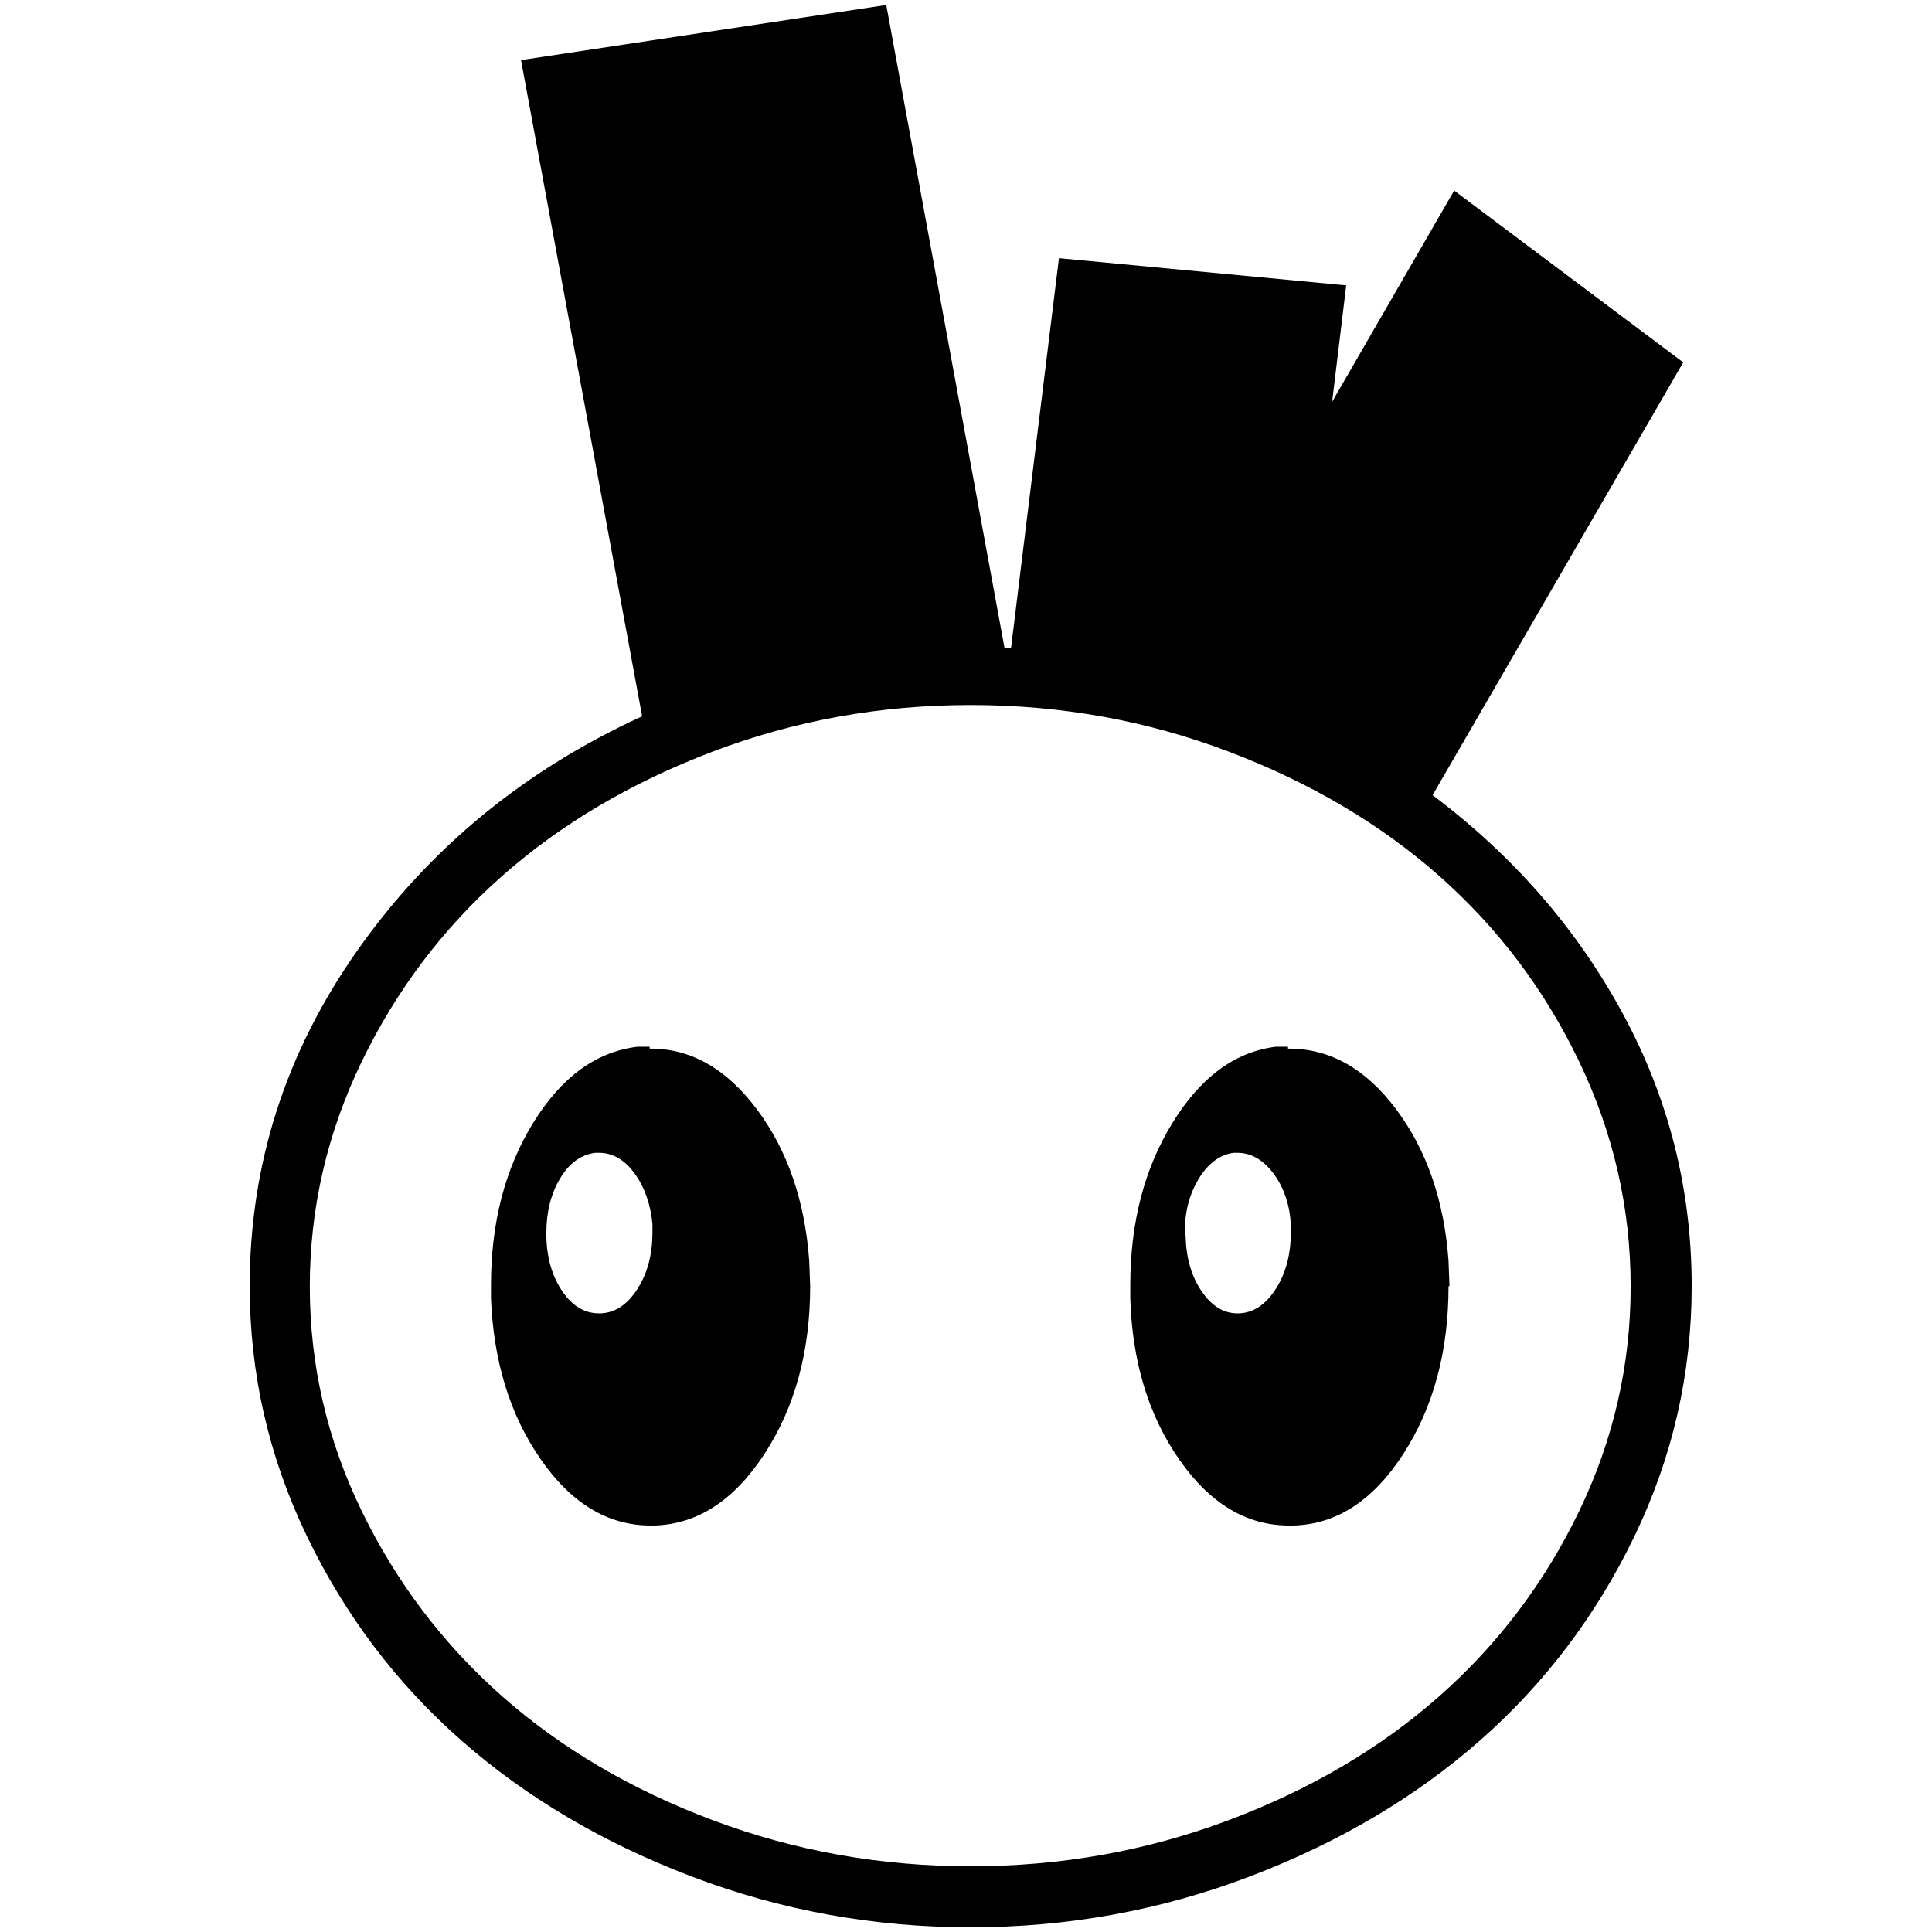 <?xml version="1.0" standalone="no"?>
<!DOCTYPE svg PUBLIC "-//W3C//DTD SVG 1.1//EN" "http://www.w3.org/Graphics/SVG/1.1/DTD/svg11.dtd" >
<svg xmlns="http://www.w3.org/2000/svg" xmlns:xlink="http://www.w3.org/1999/xlink" version="1.1" width="2048" height="2048" viewBox="-10 0 2058 2048">
   <path fill="currentColor"
d="M936 0h-2l126 685h7l51 -415l306 29l-15 124l130 -225l244 183l-267 461q129 97 202.5 232.5t73.5 290.5q0 140 -61 266.5t-164.5 217.5t-245.5 145t-297 54t-297 -54t-245.5 -145t-164.5 -217.5t-61 -266.5q0 -195 115 -358t303 -249l-129 -699zM1024 746
q-144 0 -274.5 49.5t-224.5 132.5t-149.5 197.5t-55.5 240t55.5 239.5t149.5 197t224.5 132t274.5 49t274.5 -49t224.5 -132t149 -197t55 -239.5t-55 -240t-149 -197.5t-224.5 -132.5t-274.5 -49.5zM682 1110v2h1q65 0 113.5 65t55.5 161l1 27q0 104 -48.5 178.5
t-117.5 76.5h-4q-68 0 -117 -70.5t-53 -171.5v-14q0 -100 45 -173t111 -81h13zM1362 1110v2h1q66 0 114.5 65t55.5 161l1 27h-1q0 104 -48 178.5t-117 76.5h-5q-68 0 -117 -70.5t-52 -171.5v-14q0 -100 45 -173t110 -81h13zM628 1223h-4q-23 3 -37.5 27.5t-14.5 57.5v5
q1 34 17 57.5t39 23.5h2q23 -1 39 -26t16 -60v-9q-3 -32 -19 -54t-38 -22zM1308 1223h-4q-22 3 -37 27.5t-15 57.5q0 1 0.5 2.5t0.5 2.5q1 34 17 57.5t38 23.5h2q23 -1 39 -26t16 -60v-9q-2 -32 -18.5 -54t-38.5 -22z" />
</svg>
